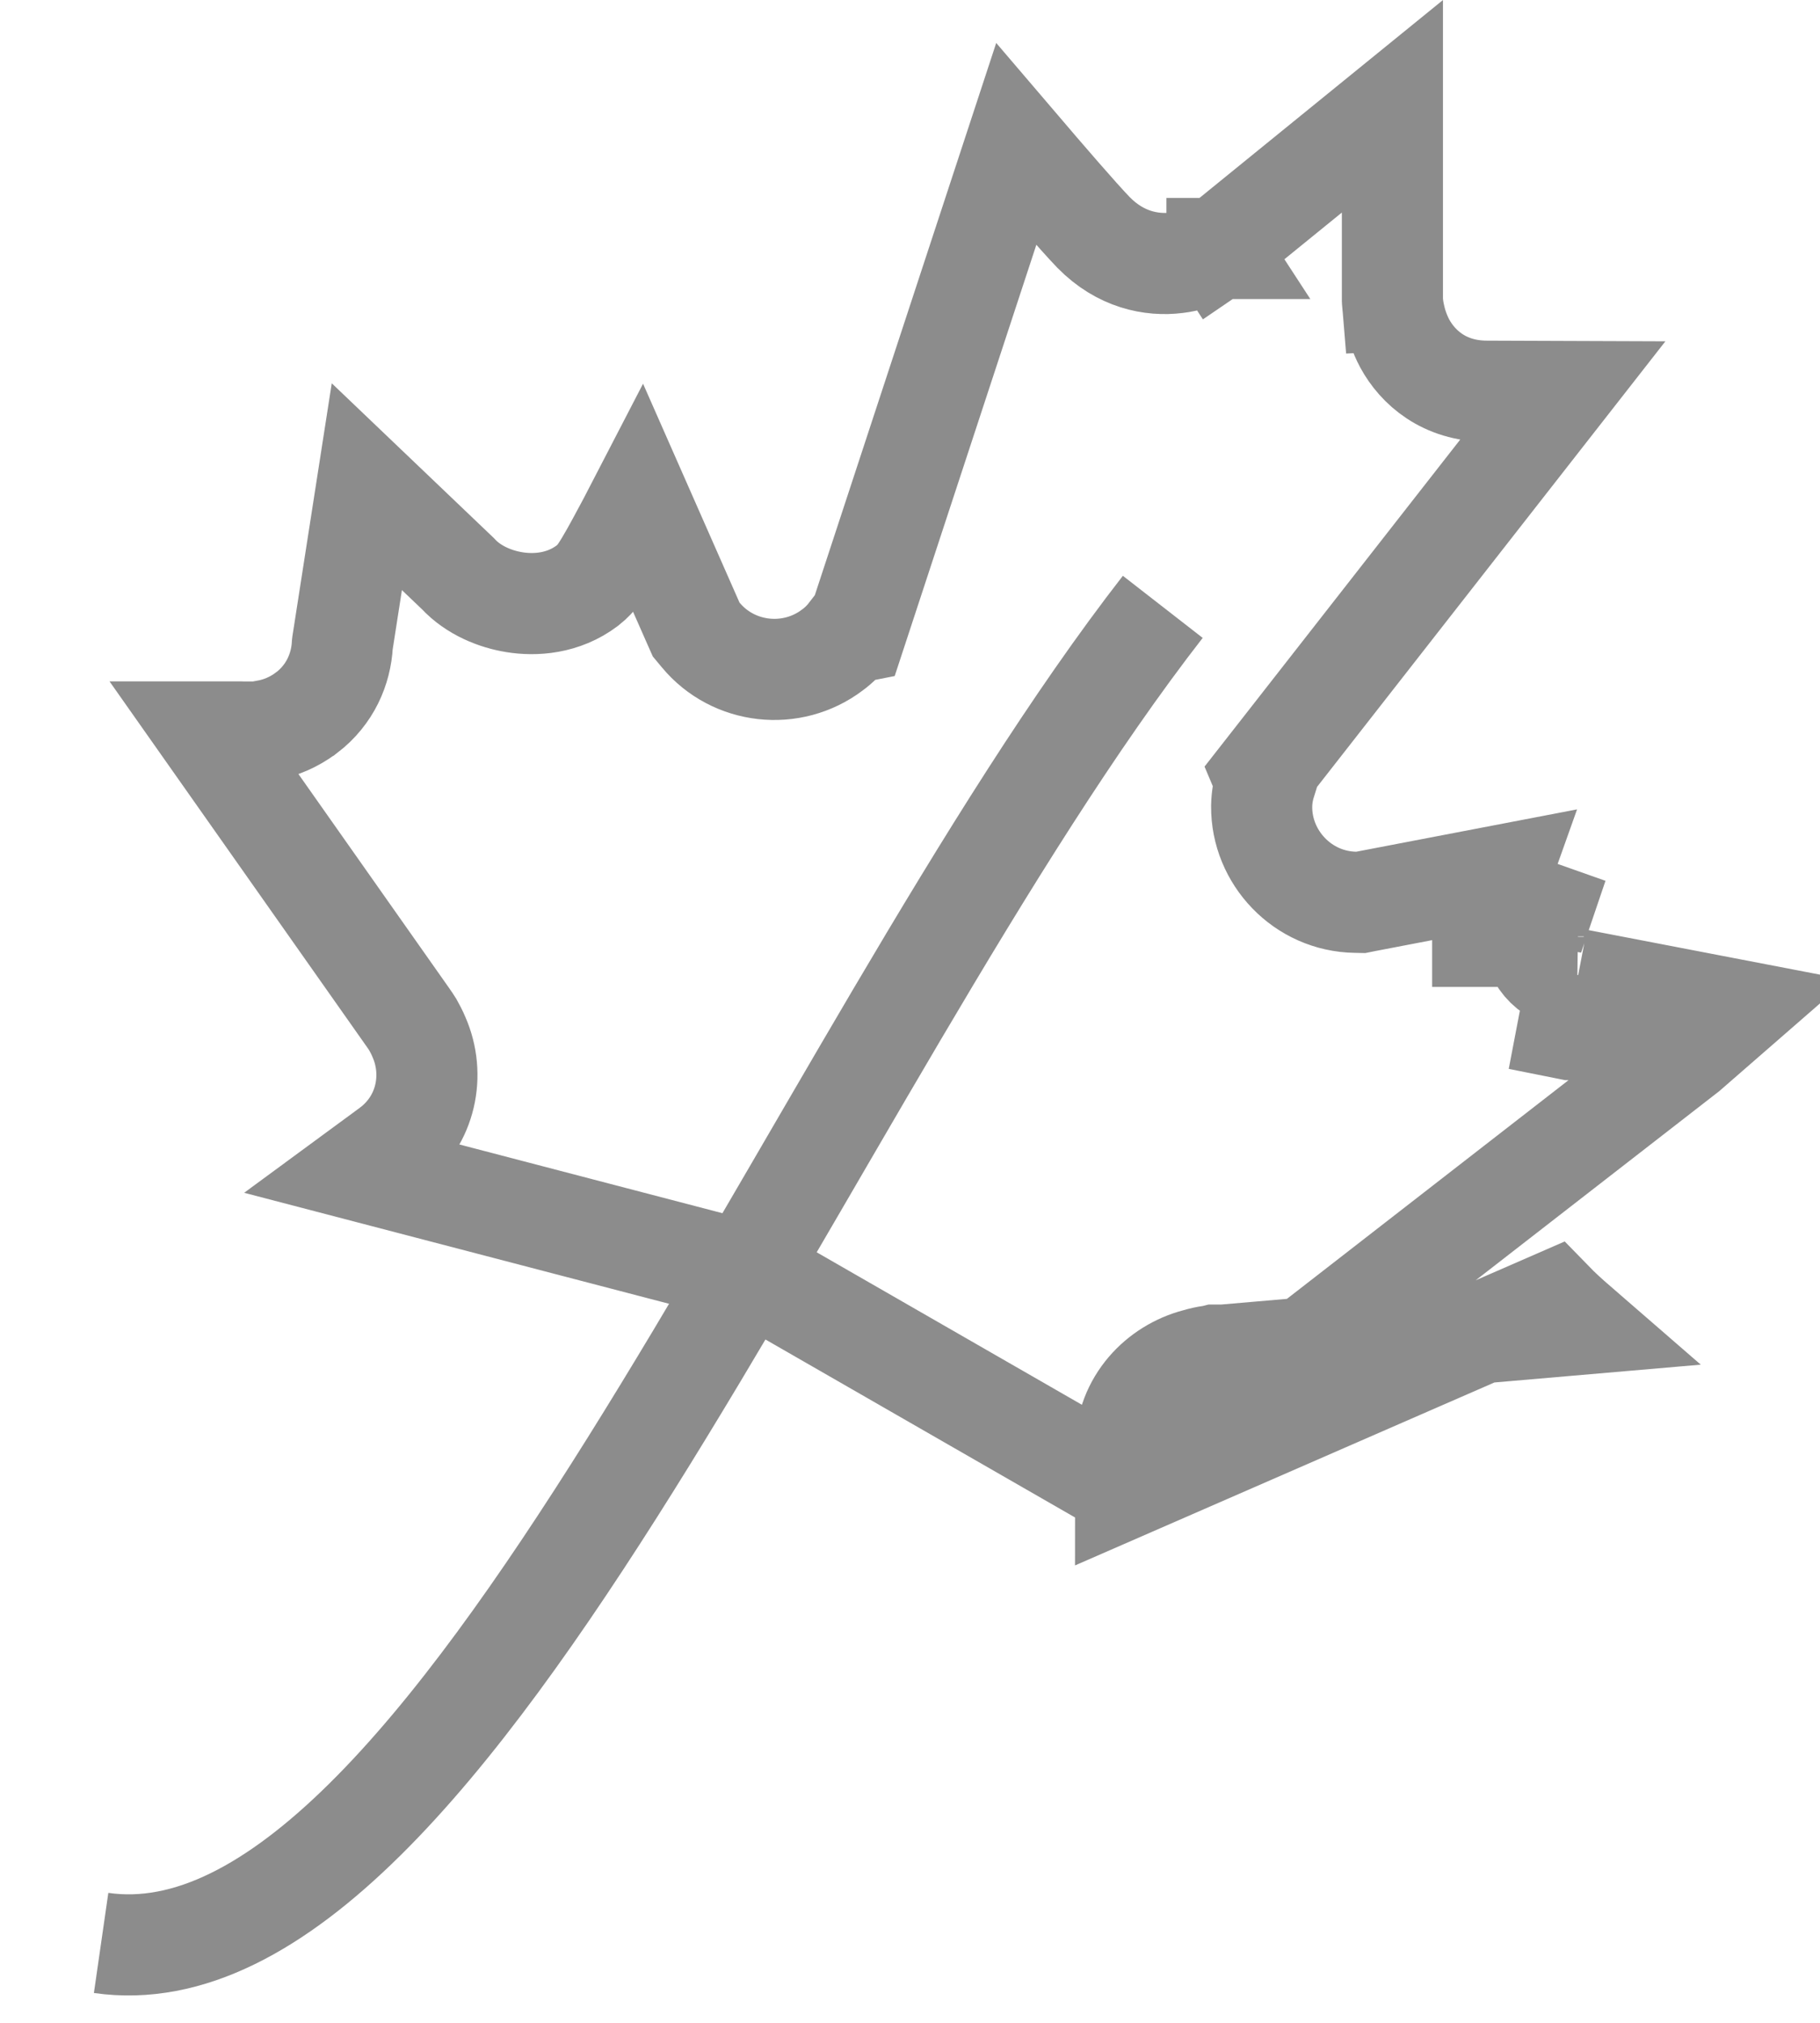 <svg width="18" height="20" viewBox="0 0 18 20" fill="none" xmlns="http://www.w3.org/2000/svg">
<path d="M11.132 14.714L7.487 12.619L7.429 12.586L7.364 12.569L3.558 11.575C3.674 11.49 3.782 11.41 3.865 11.348L3.866 11.347C4.221 11.076 4.304 10.622 4.145 10.257C4.124 10.206 4.101 10.164 4.082 10.13C4.074 10.117 4.066 10.104 4.059 10.094C4.052 10.083 4.044 10.072 4.036 10.061L2.047 7.237H2.049H2.053H2.056H2.06H2.063H2.067H2.07H2.073H2.077H2.08H2.084H2.087H2.09H2.094H2.097H2.1H2.104H2.107H2.11H2.114H2.117H2.12H2.124H2.127H2.13H2.133H2.136H2.14H2.143H2.146H2.149H2.152H2.155H2.159H2.162H2.165H2.168H2.171H2.174H2.177H2.18H2.183H2.186H2.189H2.192H2.195H2.198H2.201H2.204H2.207H2.209H2.212H2.215H2.218H2.221H2.224H2.226H2.229H2.232H2.235H2.237H2.24H2.243H2.245H2.248H2.251H2.253H2.256H2.259H2.261H2.264H2.266H2.269H2.271H2.274H2.276H2.279H2.281H2.283H2.286H2.288H2.29H2.293H2.295H2.297H2.3H2.302H2.304H2.306H2.308H2.311H2.313H2.315H2.317H2.319H2.321H2.323H2.325H2.327H2.329H2.331H2.333H2.335H2.337H2.339H2.341H2.342H2.344H2.346H2.348H2.35H2.351H2.353H2.355H2.356H2.358H2.359H2.361H2.363H2.364H2.366H2.367H2.369H2.37H2.371H2.373H2.374H2.376H2.376C2.39 7.238 2.403 7.238 2.417 7.238H2.618L2.635 7.222C2.771 7.197 2.907 7.141 3.03 7.048L3.032 7.047C3.266 6.868 3.373 6.614 3.386 6.37L3.387 6.361L3.628 4.812L4.529 5.672C4.684 5.84 4.905 5.925 5.088 5.954C5.29 5.987 5.57 5.971 5.809 5.79C5.862 5.749 5.897 5.706 5.905 5.696L5.906 5.695C5.921 5.676 5.933 5.658 5.942 5.645C5.959 5.619 5.977 5.59 5.993 5.563C6.026 5.508 6.066 5.437 6.108 5.359C6.172 5.242 6.248 5.099 6.324 4.952L6.857 6.161L6.885 6.224L6.93 6.278C7.253 6.668 7.831 6.731 8.233 6.426C8.301 6.376 8.355 6.32 8.399 6.263L8.465 6.25L8.557 5.97L10.05 1.426C10.336 1.761 10.664 2.141 10.813 2.296L10.813 2.296L10.816 2.299C11.081 2.569 11.39 2.629 11.637 2.598C11.751 2.584 11.844 2.552 11.909 2.524C11.942 2.51 11.97 2.496 11.991 2.484C12.002 2.478 12.011 2.473 12.019 2.468L12.029 2.462L12.034 2.459L12.036 2.458L12.036 2.457L12.037 2.457C12.037 2.457 12.037 2.457 11.764 2.038L12.037 2.457L12.059 2.442L12.079 2.426L13.771 1.051V2.947V2.96L13.772 2.972L14.271 2.947C13.772 2.972 13.772 2.972 13.772 2.972L13.772 2.973L13.772 2.974L13.772 2.976L13.772 2.981L13.773 2.993C13.774 3.002 13.775 3.012 13.776 3.025C13.779 3.049 13.784 3.081 13.792 3.117C13.807 3.188 13.836 3.289 13.893 3.396C14.021 3.632 14.283 3.868 14.706 3.868C14.87 3.868 15.154 3.87 15.448 3.871L12.668 7.426L12.488 7.656L12.518 7.727C12.495 7.8 12.48 7.88 12.478 7.967L12.478 7.967L12.478 7.973C12.474 8.476 12.883 8.914 13.408 8.921L13.458 8.922L13.508 8.912L14.833 8.658C14.807 8.731 14.782 8.801 14.761 8.864C14.739 8.927 14.72 8.986 14.705 9.035C14.698 9.058 14.69 9.085 14.684 9.11C14.684 9.11 14.684 9.111 14.683 9.112C14.68 9.123 14.665 9.185 14.664 9.255C14.664 9.256 14.664 9.257 14.664 9.258H15.164M11.132 14.714L16.686 10.402L17.165 9.985L15.6 9.684M11.132 14.714C11.132 14.566 11.133 14.424 11.133 14.312L11.133 14.311C11.137 13.862 11.461 13.535 11.831 13.438C11.885 13.422 11.932 13.412 11.969 13.407C11.976 13.406 11.983 13.405 11.989 13.405L12.016 13.398H12.075H12.075H12.075H12.075H12.075H12.075H12.075H12.075H12.075H12.075H12.075H12.075H12.075H12.075H12.075H12.075H12.075H12.075H12.075H12.075H12.075H12.075H12.075H12.075H12.075H12.075H12.075H12.075H12.075H12.075H12.075H12.075H12.075H12.075H12.075H12.075H12.075H12.075H12.075H12.075H12.075H12.075H12.075H12.075H12.075H12.075H12.075H12.075H12.075H12.075H12.075H12.075H12.075H12.075H12.075H12.075H12.075H12.075H12.075H12.075H12.075H12.075H12.075H12.075H12.075H12.075H12.075H12.075H12.075H12.075H12.075H12.075H12.076H12.076H12.076H12.076H12.076H12.076H12.076H12.076H12.076H12.076H12.076H12.076H12.076H12.076H12.076H12.076H12.076H12.076H12.076H12.076H12.076H12.076H12.076H12.076H12.076H12.076H12.076H12.076H12.076H12.076H12.076H12.076H12.076H12.076H12.076H12.076H12.076H12.076H12.076H12.076H12.076H12.076H12.076H12.076H12.076H12.076H12.076H12.076H12.076H12.076H12.076H12.076H12.076H12.076H12.076H12.076H12.076H12.076H12.076H12.076H12.076H12.076H12.076H12.076H12.076H12.076H12.076H12.076H12.076H12.076H12.076H12.076H12.076H12.076H12.076H12.076H12.076H12.076H12.076H12.076H12.076H12.076H12.076H12.076H12.076H12.076H12.076H12.076H12.076H12.076H12.076H12.076H12.076H12.076H12.076H12.076H12.076H12.076H12.076H12.076H12.076H12.076H12.076H12.076H12.076H12.076H12.076H12.076H12.076H12.077H12.077H12.077H12.077H12.077H12.077H12.077H12.077H12.077H12.077H12.077H12.077H12.077H12.077H12.077H12.077H12.077H12.077H12.077H12.077H12.077H12.077H12.077H12.077H12.077H12.077H12.077H12.077H12.077H12.077H12.077H12.077H12.077H12.077H12.077H12.077H12.077H12.077H12.077H12.077H12.077H12.077H12.077H12.077H12.077H12.077H12.077H12.077H12.077H12.077H12.077H12.077H12.077H12.077H12.077H12.077H12.077H12.077H12.077H12.077H12.077H12.077H12.077H12.077H12.077H12.077H12.077H12.077H12.077H12.077H12.077H12.077H12.077H12.077H12.077H12.077H12.077H12.077H12.077H12.077H12.077H12.077H12.077H12.077H12.077H12.077H12.077H12.077H12.077H12.077H12.077H12.077H12.077H12.077H12.077H12.077H12.078H12.078H12.078H12.078H12.078H12.078H12.078H12.078H12.078H12.078H12.078H12.078H12.078H12.078H12.078H12.078H12.078H12.078H12.078H12.078H12.078H12.078H12.078H12.078H12.078H12.078H12.078H12.078H12.078H12.078H12.078H12.078H12.078H12.078H12.078H12.078H12.078H12.078H12.078H12.078H12.078H12.078H12.078H12.078H12.078H12.078H12.078H12.078H12.078H12.078H12.078H12.078H12.078H12.078H12.078H12.078H12.078H12.078H12.078H12.078H12.078H12.078H12.078H12.078H12.078H12.078H12.078H12.078H12.078H12.078H12.078H12.078H12.078H12.078H12.078H12.078H12.078H12.078H12.078H12.078H12.078H12.078H12.078H12.078H12.078H12.078H12.078H12.078H12.078H12.078H12.078H12.078H12.078H12.078H12.078H12.078H12.078H12.078H12.078H12.078H12.078H12.078H12.079H12.079H12.079H12.079H12.079H12.079H12.079H12.079H12.079H12.079H12.079H12.079H12.079H12.079H12.079H12.079H12.079H12.079H12.079H12.079H12.079H12.079H12.079H12.079H12.079H12.079H12.079H12.079H12.079H12.079H12.079H12.079H12.079H12.079H12.079H12.079H12.079H12.079H12.079H12.079H12.079H12.079H12.079H12.079H12.079H12.079H12.079H12.079H12.079H12.079H12.079H12.079H12.079H12.079H12.079H12.079H12.079H12.079H12.079H12.079H12.079H12.079H12.079H12.079H12.079H12.079H12.079H12.079H12.079H12.079H12.079H12.079H12.079H12.079H12.08H12.08H12.08H12.08H12.08H12.08H12.08H12.08H12.08H12.08H12.08H12.08H12.08H12.08H12.08H12.08H12.08H12.08H12.08H12.08H12.08H12.08H12.08H12.08H12.08H12.08H12.08H12.08H12.08H12.08H12.081H12.081H12.081H12.081H12.081H12.081H12.081H12.081H12.081H12.081H12.081H12.081H12.081H12.081H12.081H12.081H12.081H12.081H12.081H12.081H12.081H12.081H12.081H12.081H12.081H12.082H12.082H12.082H12.082H12.082H12.082H12.082H12.082H12.082H12.082H12.082H12.082H12.082H12.082H12.082H12.082H12.082H12.082H12.082H12.082H12.082H12.082H12.082H12.083H12.083H12.083H12.083H12.083H12.083H12.083H12.083H12.083H12.083H12.083H12.083H12.083H12.083H12.083H12.084H12.084H12.084H12.084H12.084H12.084H12.084H12.084H12.084H12.084H12.084H12.084H12.084H12.084H12.084H12.085H12.085H12.085H12.085H12.085H12.085H12.085H12.085H12.085H12.085H12.085H12.085H12.085H12.085H12.085H12.086H12.086H12.086H12.086H12.086H12.086H12.086H12.086H12.086H12.086H12.086H12.086H12.087H12.087H12.087H12.087H12.087H12.087H12.087H12.087H12.087H12.087H12.087H12.088H12.088H12.088H12.088H12.088H12.088H12.088H12.088H12.088H12.088H12.088H12.089H12.089H12.089H12.089H12.089H12.089H12.089H12.089H12.089H12.089H12.09H12.09H12.09H12.09H12.09H12.09H12.09H12.09H12.091H12.091H12.091H12.091H12.091H12.091H12.091H12.091H12.091H12.091H12.092H12.092H12.092H12.092H12.092H12.092H12.092H12.092H12.092H12.093H12.093H12.093H12.093H12.093H12.093H12.093H12.094H12.094H12.094H12.094H12.094H12.094H12.094H12.095H12.095H12.095H12.095H12.095H12.095H12.095H12.095H12.095H12.096H12.096H12.096H12.096H12.096H12.096H12.097H12.097H12.097H12.097H12.097H12.097H12.097H12.098H12.098H12.098H12.098H12.098H12.098H12.098H12.099H12.099H12.099H12.099H12.099H12.099H12.1H12.1H12.1H12.1H12.1H12.1H12.101H12.101H12.101H12.101H12.101H12.101H12.101L15.6 13.096C15.51 13.018 15.427 12.942 15.358 12.871L11.132 14.714ZM15.164 9.258C15.162 9.492 15.356 9.681 15.6 9.684M15.164 9.258C15.164 9.214 15.288 8.867 15.405 8.548L15.164 9.258ZM15.6 9.684L15.506 10.175L15.541 10.182C15.559 10.183 15.576 10.184 15.594 10.184L15.6 9.684Z" stroke="#8C8C8C"/>
<path d="M11.5 6C8 10.5 4.462 19.709 1 19.21" stroke="#8C8C8C"/>
</svg>
